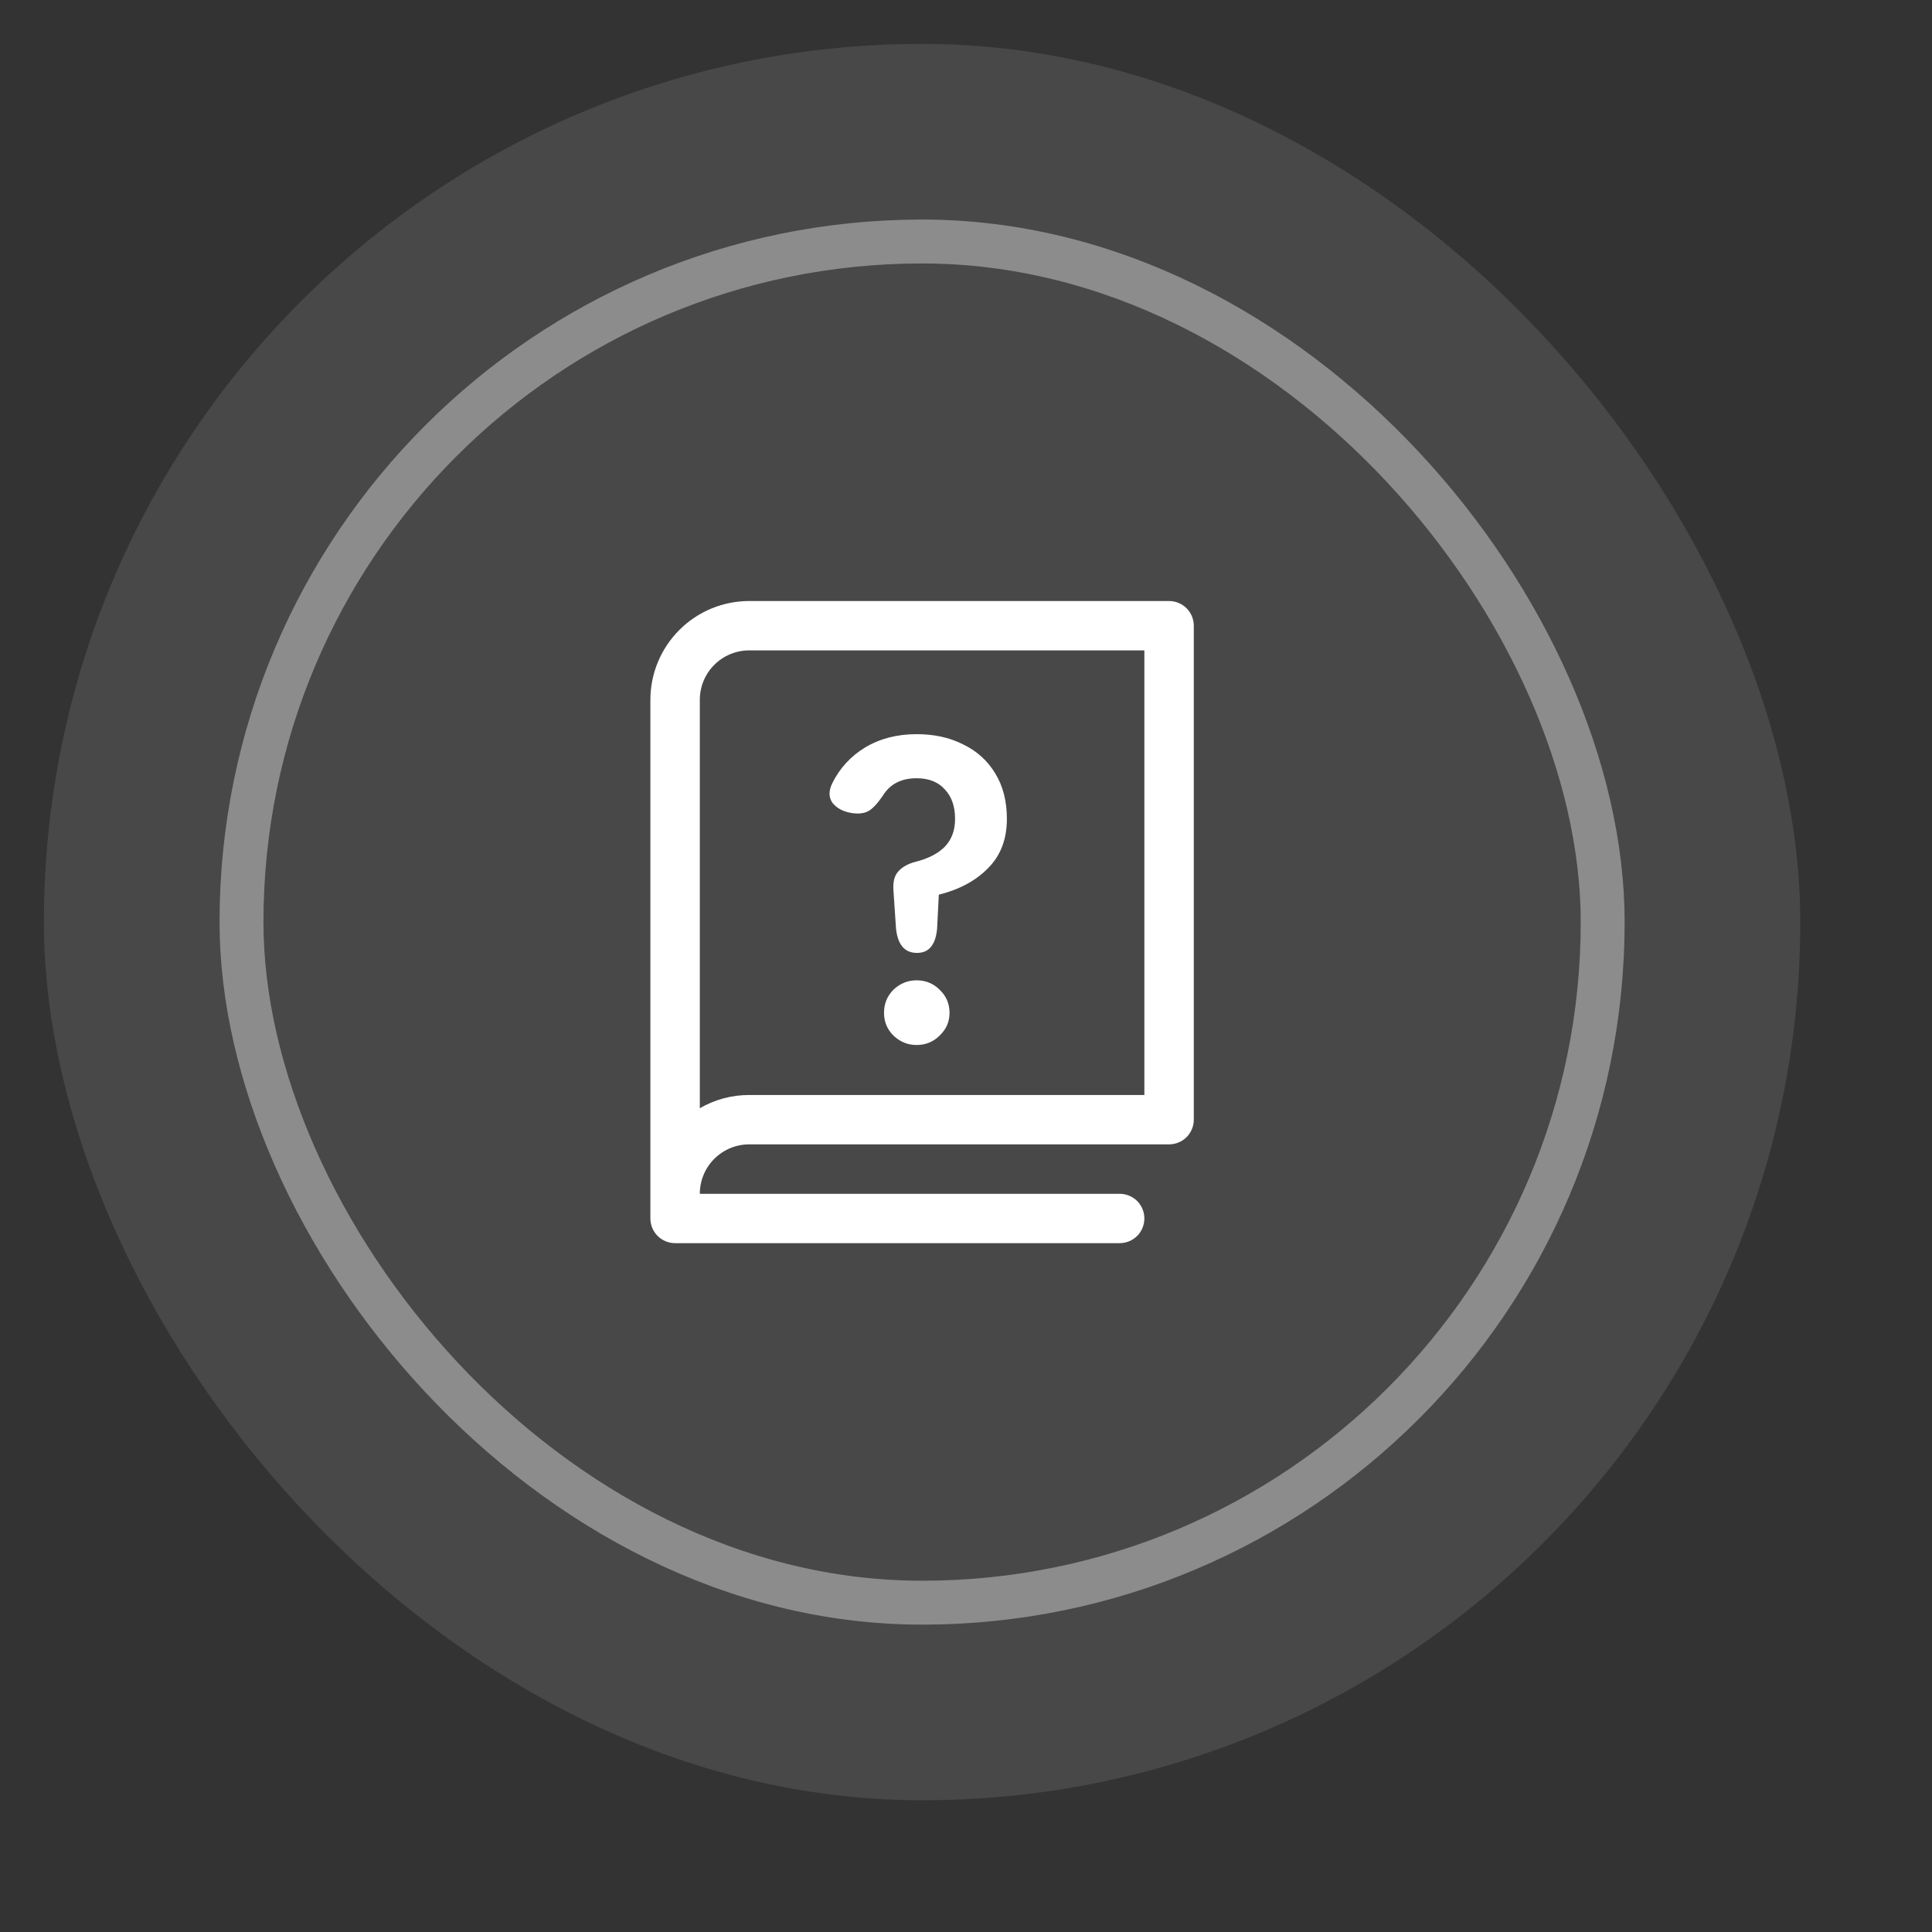 <svg width="44" height="44" viewBox="0 0 44 44" fill="none" xmlns="http://www.w3.org/2000/svg">
<rect x="0" y="0" width="44" height="44" fill="#333333" stroke="none"/>
<g>
<rect x="1" y="1" width="40" height="40" rx="20" fill="#494848"/>
<rect x="5.5" y="5.5" width="31" height="31" rx="15.5" stroke="#8C8C8C"/>
<path d="M26.625 13.688H17.062C16.466 13.688 15.893 13.925 15.472 14.347C15.05 14.768 14.812 15.341 14.812 15.938V27.75C14.812 27.899 14.872 28.042 14.977 28.148C15.083 28.253 15.226 28.312 15.375 28.312H25.5C25.649 28.312 25.792 28.253 25.898 28.148C26.003 28.042 26.062 27.899 26.062 27.75C26.062 27.601 26.003 27.458 25.898 27.352C25.792 27.247 25.649 27.188 25.5 27.188H15.938C15.938 26.889 16.056 26.603 16.267 26.392C16.478 26.181 16.764 26.062 17.062 26.062H26.625C26.774 26.062 26.917 26.003 27.023 25.898C27.128 25.792 27.188 25.649 27.188 25.5V14.25C27.188 14.101 27.128 13.958 27.023 13.852C26.917 13.747 26.774 13.688 26.625 13.688ZM26.062 24.938H17.062C16.667 24.937 16.279 25.041 15.938 25.239V15.938C15.938 15.639 16.056 15.353 16.267 15.142C16.478 14.931 16.764 14.812 17.062 14.812H26.062V24.938Z" fill="white"/>
<path d="M20.884 21.702C20.604 21.702 20.445 21.517 20.406 21.147L20.347 20.269C20.334 20.087 20.37 19.947 20.454 19.85C20.546 19.746 20.679 19.671 20.854 19.626C21.14 19.554 21.361 19.44 21.517 19.284C21.673 19.122 21.751 18.911 21.751 18.651C21.751 18.365 21.673 18.14 21.517 17.978C21.368 17.809 21.153 17.724 20.874 17.724C20.523 17.724 20.266 17.858 20.104 18.124C19.98 18.306 19.869 18.423 19.772 18.475C19.674 18.527 19.544 18.54 19.382 18.514C19.2 18.482 19.06 18.407 18.963 18.29C18.872 18.166 18.869 18.017 18.953 17.841C19.122 17.497 19.372 17.224 19.704 17.022C20.042 16.821 20.432 16.72 20.874 16.72C21.277 16.72 21.631 16.798 21.936 16.954C22.248 17.104 22.492 17.325 22.668 17.617C22.843 17.903 22.931 18.248 22.931 18.651C22.931 19.112 22.788 19.486 22.502 19.772C22.223 20.058 21.849 20.259 21.381 20.376L21.342 21.147C21.309 21.517 21.157 21.702 20.884 21.702ZM20.874 23.799C20.672 23.799 20.497 23.727 20.347 23.584C20.204 23.441 20.133 23.269 20.133 23.067C20.133 22.859 20.204 22.684 20.347 22.541C20.497 22.398 20.672 22.326 20.874 22.326C21.082 22.326 21.257 22.398 21.4 22.541C21.55 22.684 21.625 22.859 21.625 23.067C21.625 23.269 21.55 23.441 21.4 23.584C21.257 23.727 21.082 23.799 20.874 23.799Z" fill="white"/>
</g>
</svg>
